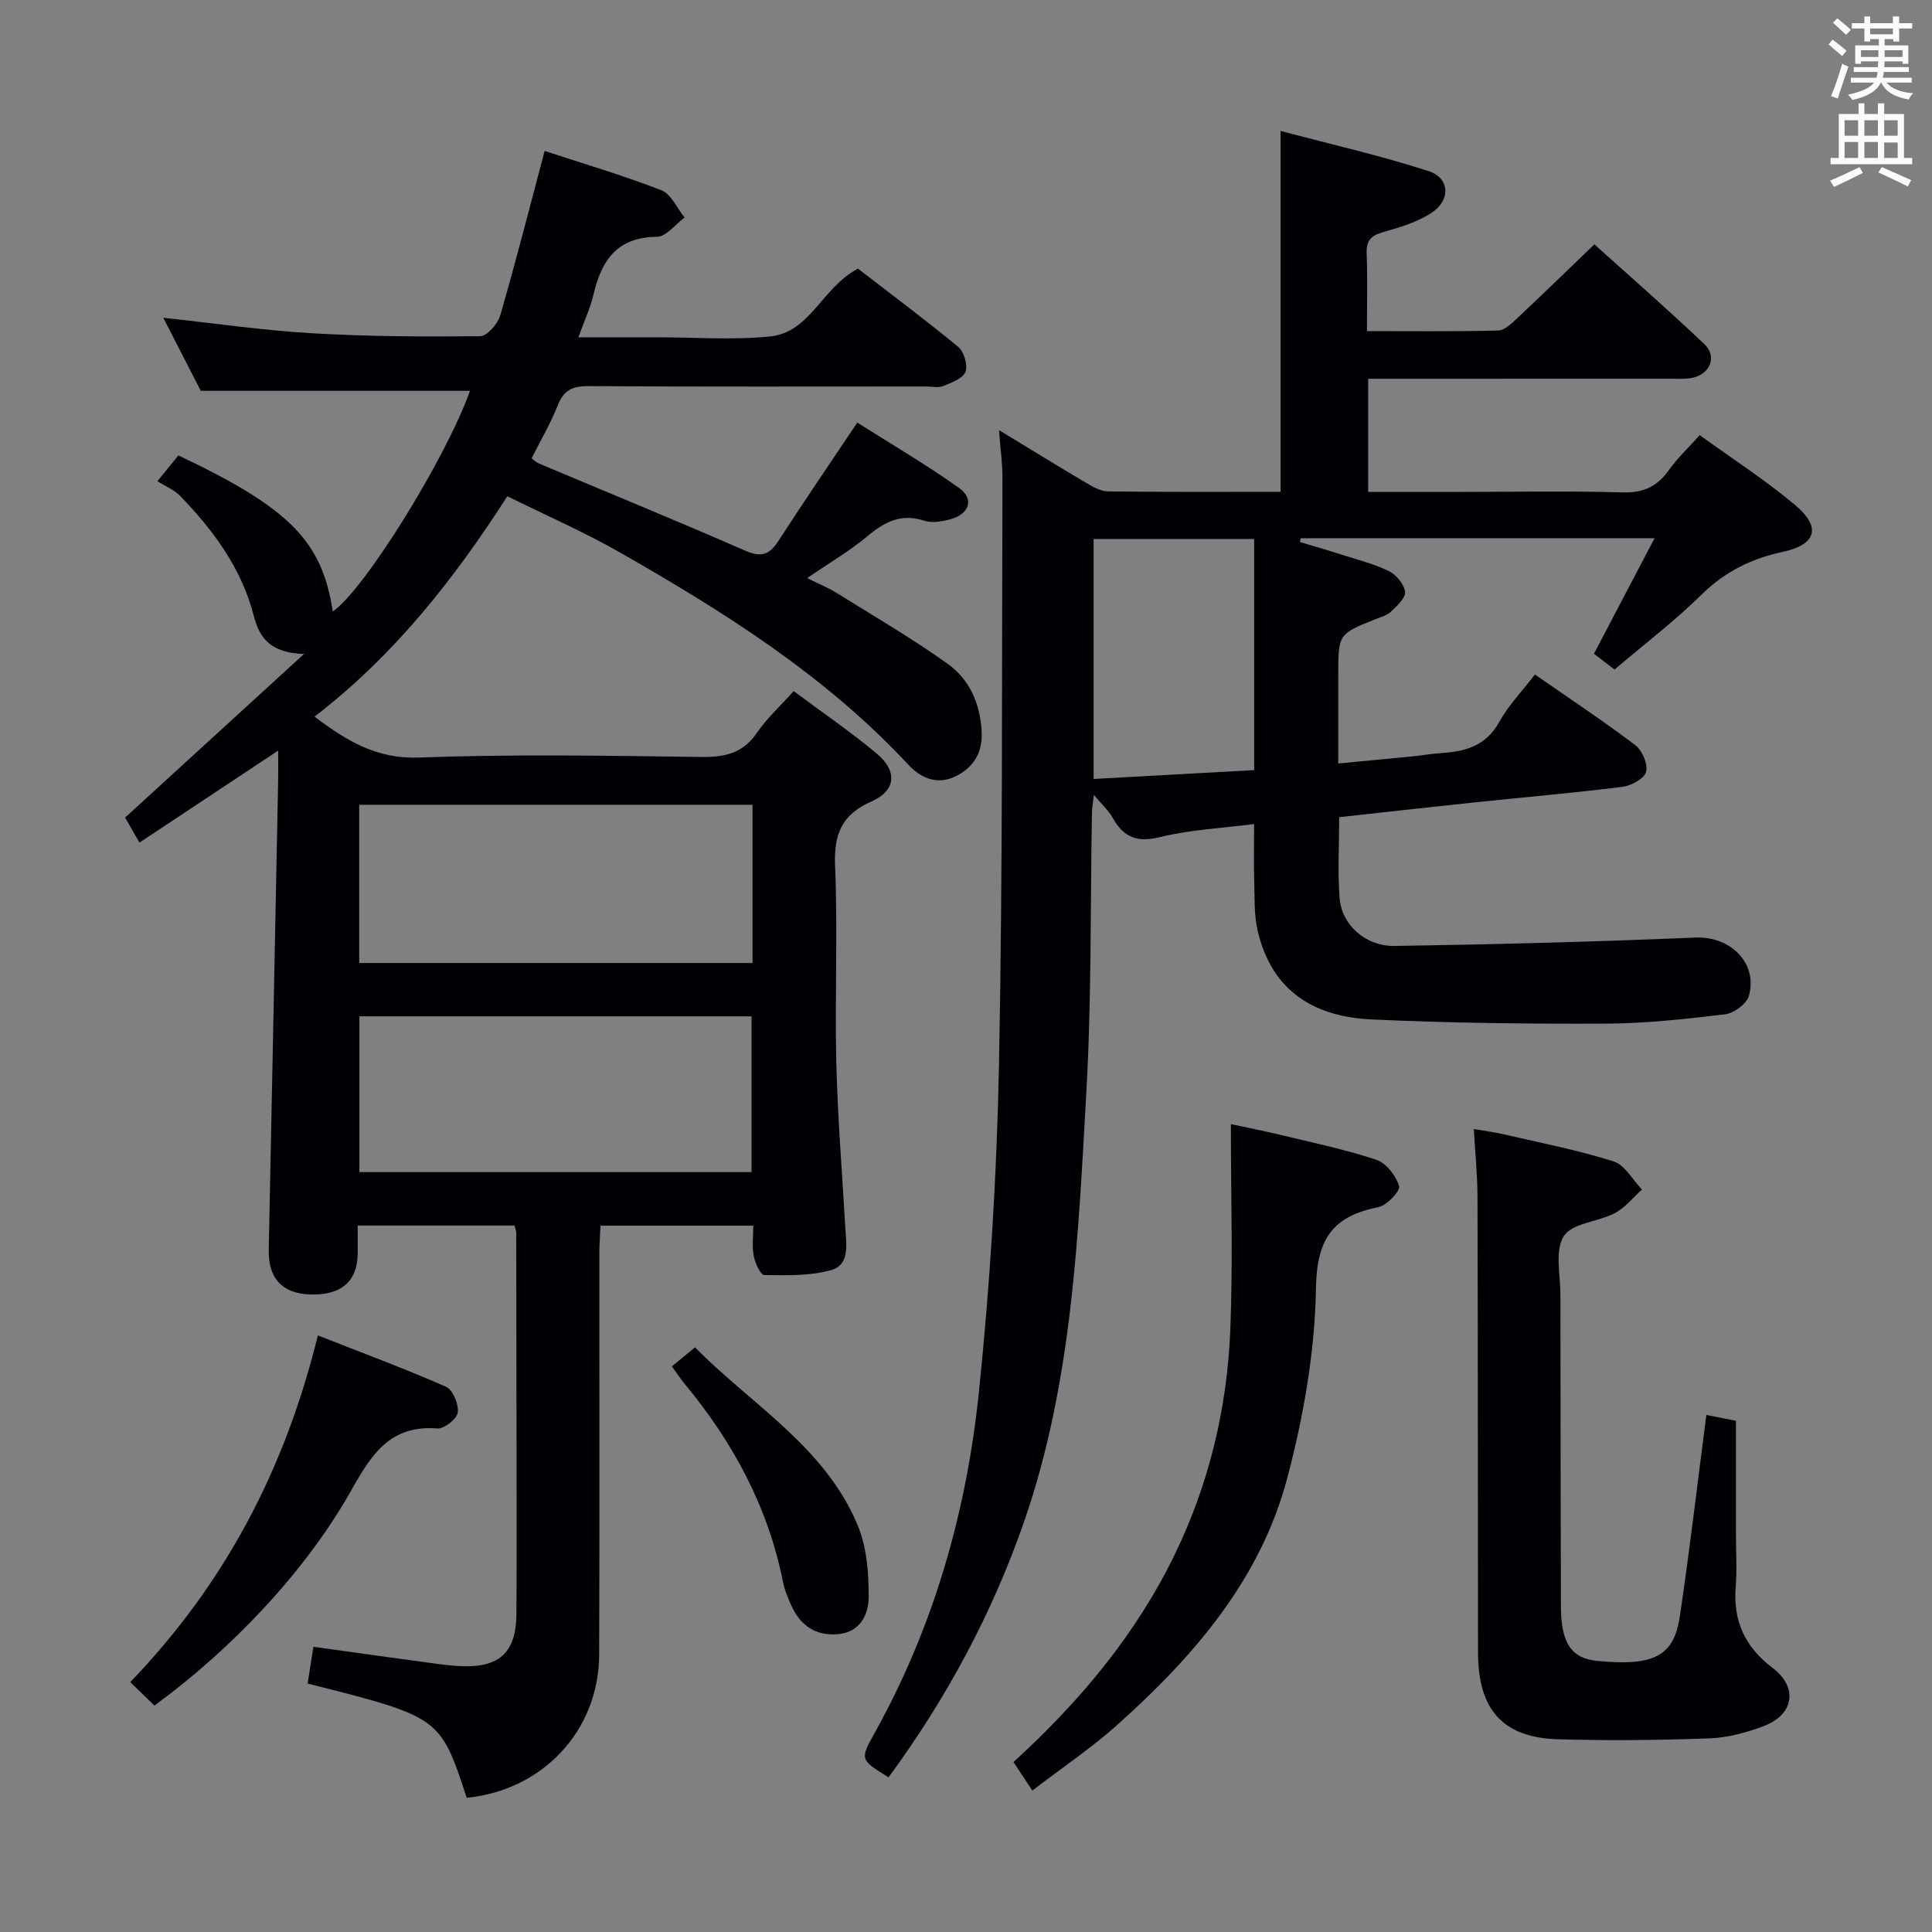 <svg enable-background="new 0 0 400 400" viewBox="0 0 400 400" xmlns="http://www.w3.org/2000/svg"><rect x="0" y="0" width="400" height="400" fill="#808080" stroke="none"/><g fill="#010105"><path d="m106.52 253.73c-10.85 0-21.44 0-32.46 0 0 2.12.01 3.92 0 5.72-.02 5.87-3.46 8.81-9.96 8.55-5.76-.23-8.59-3.41-8.46-9.3.67-32.45 1.31-64.91 1.95-97.36.03-1.76 0-3.52 0-5.93-9.99 6.62-19.19 12.73-28.72 19.04-1.32-2.3-2.27-3.97-2.97-5.18 12.24-11.19 24.1-22.04 37.04-33.87-6.85-.22-9.2-3.21-10.4-7.9-2.5-9.79-8.33-17.67-15.22-24.8-1.25-1.3-3.09-2.03-4.74-3.07 2.17-2.66 3.29-4.04 4.35-5.34 23.02 10.88 29.75 17.73 31.97 32.31 6.51-4.44 23.35-31.54 28.41-45.68-18.27 0-36.57 0-55.74 0-2.19-4.27-4.88-9.51-7.76-15.13 10.59 1.14 20.61 2.61 30.67 3.2 11.62.68 23.29.74 34.93.62 1.45-.01 3.65-2.56 4.16-4.32 3.23-11.13 6.09-22.37 9.19-34.04 7.94 2.61 16.19 5.04 24.17 8.14 2.03.79 3.23 3.71 4.81 5.65-1.91 1.4-3.81 3.97-5.73 3.99-8.28.06-11.49 4.9-13.14 11.98-.63 2.71-1.85 5.28-3.12 8.82h7.19 9c7.83 0 15.73.61 23.48-.17 8.36-.84 10.8-10.18 18.21-14.04 6.7 5.17 13.87 10.51 20.76 16.2 1.2 1 2.03 3.79 1.5 5.17-.54 1.39-2.9 2.23-4.61 2.94-1 .41-2.3.09-3.47.09-23.33 0-46.66.08-69.99-.08-3.32-.02-5.12.86-6.35 4-1.45 3.69-3.5 7.14-5.41 10.95.51.37.95.83 1.49 1.06 14.24 6 28.54 11.85 42.69 18.04 3.3 1.44 5.03.94 6.9-1.96 5.14-7.96 10.49-15.78 16.35-24.54 7.01 4.45 14.26 8.68 21.06 13.53 3.2 2.28 2.17 5.42-1.76 6.48-1.72.46-3.78.84-5.38.32-4.76-1.57-8.19.16-11.76 3.15-3.66 3.06-7.84 5.5-12.53 8.72 2.44 1.22 4.37 2 6.11 3.08 7.74 4.82 15.65 9.42 23.05 14.72 4.43 3.18 6.62 8.12 6.96 13.83.26 4.43-1.61 7.5-5.28 9.35-3.75 1.89-7.17.59-9.91-2.35-17.11-18.42-38.09-31.6-59.66-43.92-7.45-4.26-15.37-7.71-23.35-11.66-11.14 17.36-23.56 33.06-39.92 45.63 6.77 5.11 12.92 8.79 21.62 8.47 19.47-.72 38.99-.38 58.49-.12 4.88.07 8.61-.78 11.5-5.02 2.03-2.97 4.77-5.46 7.59-8.61 5.92 4.41 11.83 8.42 17.26 12.99 4.26 3.58 3.93 7.61-1.13 9.84-6.37 2.8-7.83 6.97-7.55 13.55.57 13.47-.08 27 .25 40.49.28 11.45 1.21 22.89 1.87 34.34.19 3.34.96 7.56-2.94 8.66-4.38 1.24-9.22 1.08-13.85 1.03-.77-.01-1.89-2.49-2.18-3.96-.38-1.91-.09-3.95-.09-6.27-10.62 0-20.87 0-31.63 0-.08 1.84-.23 3.6-.24 5.35-.02 27.83.07 55.66-.04 83.49-.06 15.69-11.68 28.07-27.42 29.61-5.5-16.72-5.5-16.72-32.94-23.65.38-2.42.77-4.9 1.2-7.61 8.59 1.19 16.61 2.32 24.63 3.4 2.14.29 4.29.58 6.44.63 7.59.18 10.91-3.04 10.96-10.79.08-12.5.03-25 .02-37.5-.01-13.83-.03-27.66-.06-41.5-.01-.33-.16-.65-.36-1.46zm49.28-87.11c-27.49 0-54.49 0-81.43 0v32.76h81.43c0-11.08 0-21.72 0-32.76zm-.2 76.05c0-11.19 0-21.77 0-32.25-27.34 0-54.34 0-81.19 0v32.25z"/><path d="m206.83 89.05c6.72 4.08 12.35 7.56 18.05 10.92 1.39.82 3 1.75 4.51 1.77 11.81.15 23.62.08 35.74.08 0-24.73 0-49.1 0-74.71 10.44 2.77 20.71 5.1 30.69 8.33 4.34 1.41 4.55 6 .63 8.58-2.97 1.95-6.58 3.05-10.05 4.03-2.51.71-3.55 1.72-3.45 4.41.2 5.15.06 10.3.06 16.09 9.25 0 18.2.11 27.15-.12 1.36-.03 2.83-1.49 3.99-2.57 5.22-4.89 10.34-9.88 15.95-15.27 7.38 6.65 15.24 13.5 22.79 20.68 2.71 2.58 1.13 6.28-2.63 6.98-1.46.27-2.99.16-4.49.16-19 .01-37.99.01-56.99.01-1.79 0-3.58 0-5.51 0v23.42h19.61c11 0 22-.23 32.99.11 4.34.14 7.23-1.21 9.66-4.63 1.72-2.42 3.92-4.49 6.37-7.23 6.7 4.85 13.55 9.26 19.75 14.46 5.48 4.6 4.42 8.2-2.53 9.7-6.5 1.4-11.97 4.09-16.8 8.83-5.56 5.47-11.81 10.23-18.05 15.54-1.46-1.12-2.86-2.2-4.26-3.27 4.15-7.9 8.18-15.6 12.55-23.92-25.15 0-49.19 0-73.23 0-.07.26-.15.52-.22.78 2.87.86 5.76 1.69 8.62 2.61 3.31 1.06 6.74 1.91 9.83 3.43 1.53.75 3.15 2.71 3.35 4.3.16 1.23-1.69 2.88-2.91 4.07-.78.77-2.02 1.1-3.1 1.53-7.83 3.11-7.83 3.1-7.83 11.71v18.21c5.4-.52 10.43-.98 15.45-1.48 1.98-.2 3.95-.55 5.93-.68 4.98-.31 9.23-1.51 11.94-6.42 1.9-3.44 4.74-6.37 7.4-9.84 7.05 4.9 14.1 9.57 20.82 14.66 1.42 1.08 2.63 3.96 2.19 5.51-.4 1.42-3.09 2.86-4.91 3.09-10.22 1.28-20.49 2.16-30.74 3.23-9.22.97-18.43 2.01-27.89 3.05 0 5.84-.33 11.33.09 16.76.43 5.52 5.34 9.99 11.41 9.9 20.78-.33 41.56-.86 62.32-1.74 7.1-.3 12.95 5.26 11 12.09-.47 1.65-3.09 3.58-4.91 3.8-8.24.99-16.54 1.9-24.82 1.93-16.14.07-32.3-.12-48.42-.87-13.15-.61-20.91-6.98-23.55-18.39-.77-3.35-.6-6.94-.71-10.42s-.02-6.96-.02-11.64c-6.59.85-13.19 1.15-19.48 2.7-4.75 1.17-7.53.07-9.78-3.96-.85-1.52-2.22-2.74-3.92-4.78-.2 1.72-.37 2.62-.39 3.52-.35 19.3-.07 38.64-1.16 57.9-1.69 29.99-2.9 60.17-12.86 88.96-6.61 19.1-16.13 36.73-28.09 53.03-5.95-3.67-5.95-3.67-2.8-9.35 12.21-21.97 18.96-45.75 21.51-70.51 2.32-22.47 3.71-45.1 4.15-67.68.79-40.45.57-80.93.72-121.39.02-2.97-.41-5.93-.72-10zm52.83 22.54c-11.3 0-22.31 0-33.24 0v49.69c11.27-.62 22.16-1.23 33.24-1.84 0-16.26 0-31.98 0-47.85z"/><path d="m353.28 292.95c2 .39 3.75.74 6.13 1.21v23.85c0 3.5.23 7.01-.05 10.49-.57 7.09 1.89 12.47 7.62 16.81 5.39 4.08 4.44 9.74-1.92 12.1-3.54 1.32-7.38 2.36-11.11 2.5-10.44.38-20.9.49-31.34.19-11.42-.32-16.58-6.1-16.6-17.89-.05-31.48-.02-62.95-.11-94.43-.01-4.46-.47-8.91-.76-14.03 2.23.39 4.27.65 6.25 1.11 7.58 1.76 15.26 3.25 22.67 5.59 2.35.74 3.95 3.82 5.9 5.83-1.86 1.66-3.48 3.75-5.62 4.88-3.48 1.83-8.85 2.05-10.57 4.76-1.91 3-.7 8.04-.7 12.19.01 21.48.05 42.97.1 64.45.02 7.64 2.15 10.8 7.58 11.32 11.65 1.11 15.82-.95 17.05-9.27 2.04-13.75 3.65-27.57 5.48-41.66z"/><path d="m213.73 370.72c-1.55-2.35-2.72-4.11-3.9-5.91 13.72-12.51 25.32-26.37 33.35-42.89 7.13-14.66 10.89-30.34 11.54-46.57.56-13.92.12-27.87.12-42.61 3.64.78 6.79 1.39 9.9 2.14 6.76 1.64 13.6 3.05 20.19 5.23 2.05.68 4.09 3.3 4.74 5.46.3.99-2.56 4.03-4.33 4.37-9.51 1.87-12.72 6.65-12.89 16.84-.21 13.13-2.57 26.5-5.94 39.26-5.54 20.96-19.34 36.9-35.16 51.05-5.42 4.85-11.52 8.94-17.62 13.63z"/><path d="m31.97 353.12c-1.47-1.43-3-2.91-5-4.86 19.52-20.28 32-43.92 38.84-71.78 8.94 3.52 17.85 6.82 26.53 10.63 1.41.62 2.65 3.61 2.44 5.31-.17 1.32-2.81 3.44-4.2 3.33-9.82-.78-13.67 5.38-17.89 12.87-9.5 16.87-24.87 32.92-40.72 44.5z"/><path d="m139.11 282.89c1.49-1.23 2.88-2.38 4.79-3.94 11.58 11.81 26.86 20.5 33.67 36.83 1.89 4.53 2.31 9.92 2.28 14.91-.02 3.53-1.74 7.27-6.39 7.65-4.5.37-7.66-1.7-9.53-5.73-.76-1.65-1.48-3.37-1.83-5.14-3.1-15.51-10.36-28.92-20.37-40.98-.83-1-1.53-2.1-2.62-3.6z"/></g><path d="m378.6 9.2.8-1c.9.7 1.9 1.4 2.9 2.3l-.9 1.1c-1.1-.9-2-1.7-2.8-2.4zm.5 10.7c.9-2.1 1.6-4.3 2.3-6.7.4.2.8.4 1.3.6-.7 2.1-1.5 4.3-2.2 6.6zm.4-15.2.9-.9c1 .8 2 1.6 2.8 2.4l-1 1c-1-.9-1.9-1.8-2.7-2.5zm12.5-1.3h1.2v1.4h2.7v1.1h-2.7v2.7h-1.2v-.5h-1.8v1.3h4.9v3.8h-1.2v-.5h-3.7c0 .4-.1.9-.1 1.2h5.1v1h-5.2c0 .5-.1.9-.2 1.2h6v1h-5.2c1.1 1.3 2.9 2 5.5 2.2-.4.4-.7.8-.9 1.3-2.9-.5-4.8-1.6-5.7-3.5h-.1c-.8 1.7-2.7 2.9-5.9 3.6-.2-.4-.6-.8-.9-1.1 2.8-.6 4.6-1.4 5.4-2.5h-4.8v-1h5.3c.1-.3.2-.7.2-1.2h-4.9v-1h5c0-.4 0-.8.1-1.2h-3.6v.5h-1.2v-3.8h4.9v-1.3h-1.8v.5h-1.2v-2.7h-2.6v-1.1h2.6v-1.4h1.2v1.4h4.7v-1.4zm-6.7 8.4h3.6c0-.4 0-.9 0-1.4h-3.6zm1.9-4.7h4.7v-1.2h-4.7zm6.7 3.3h-3.7v1.4h3.7z" fill="#fafbfa"/><path d="m384.7 21.4h1.3v2.2h2.8v-2.2h1.3v2.2h4.1v9.1h1.7v1.3h-16.9v-1.3h1.7v-9.1h4.1v-2.2zm.3 13.2.7 1.2c-1.8.9-3.8 1.9-6 2.9-.2-.4-.5-.8-.8-1.3 2.4-1 4.4-2 6.1-2.8zm-3.1-6.5h2.8v-3.2h-2.8zm0 4.6h2.8v-3.3h-2.8zm4.1-4.6h2.8v-3.2h-2.8zm0 4.6h2.8v-3.3h-2.8zm3.6 1.9c2.1.9 4.1 1.8 6.1 2.7l-.7 1.3c-2.2-1.1-4.2-2-6.1-2.9zm3.3-9.7h-2.8v3.2h2.8zm-2.8 7.8h2.8v-3.2h-2.8z" fill="#fafbfa"/></svg>